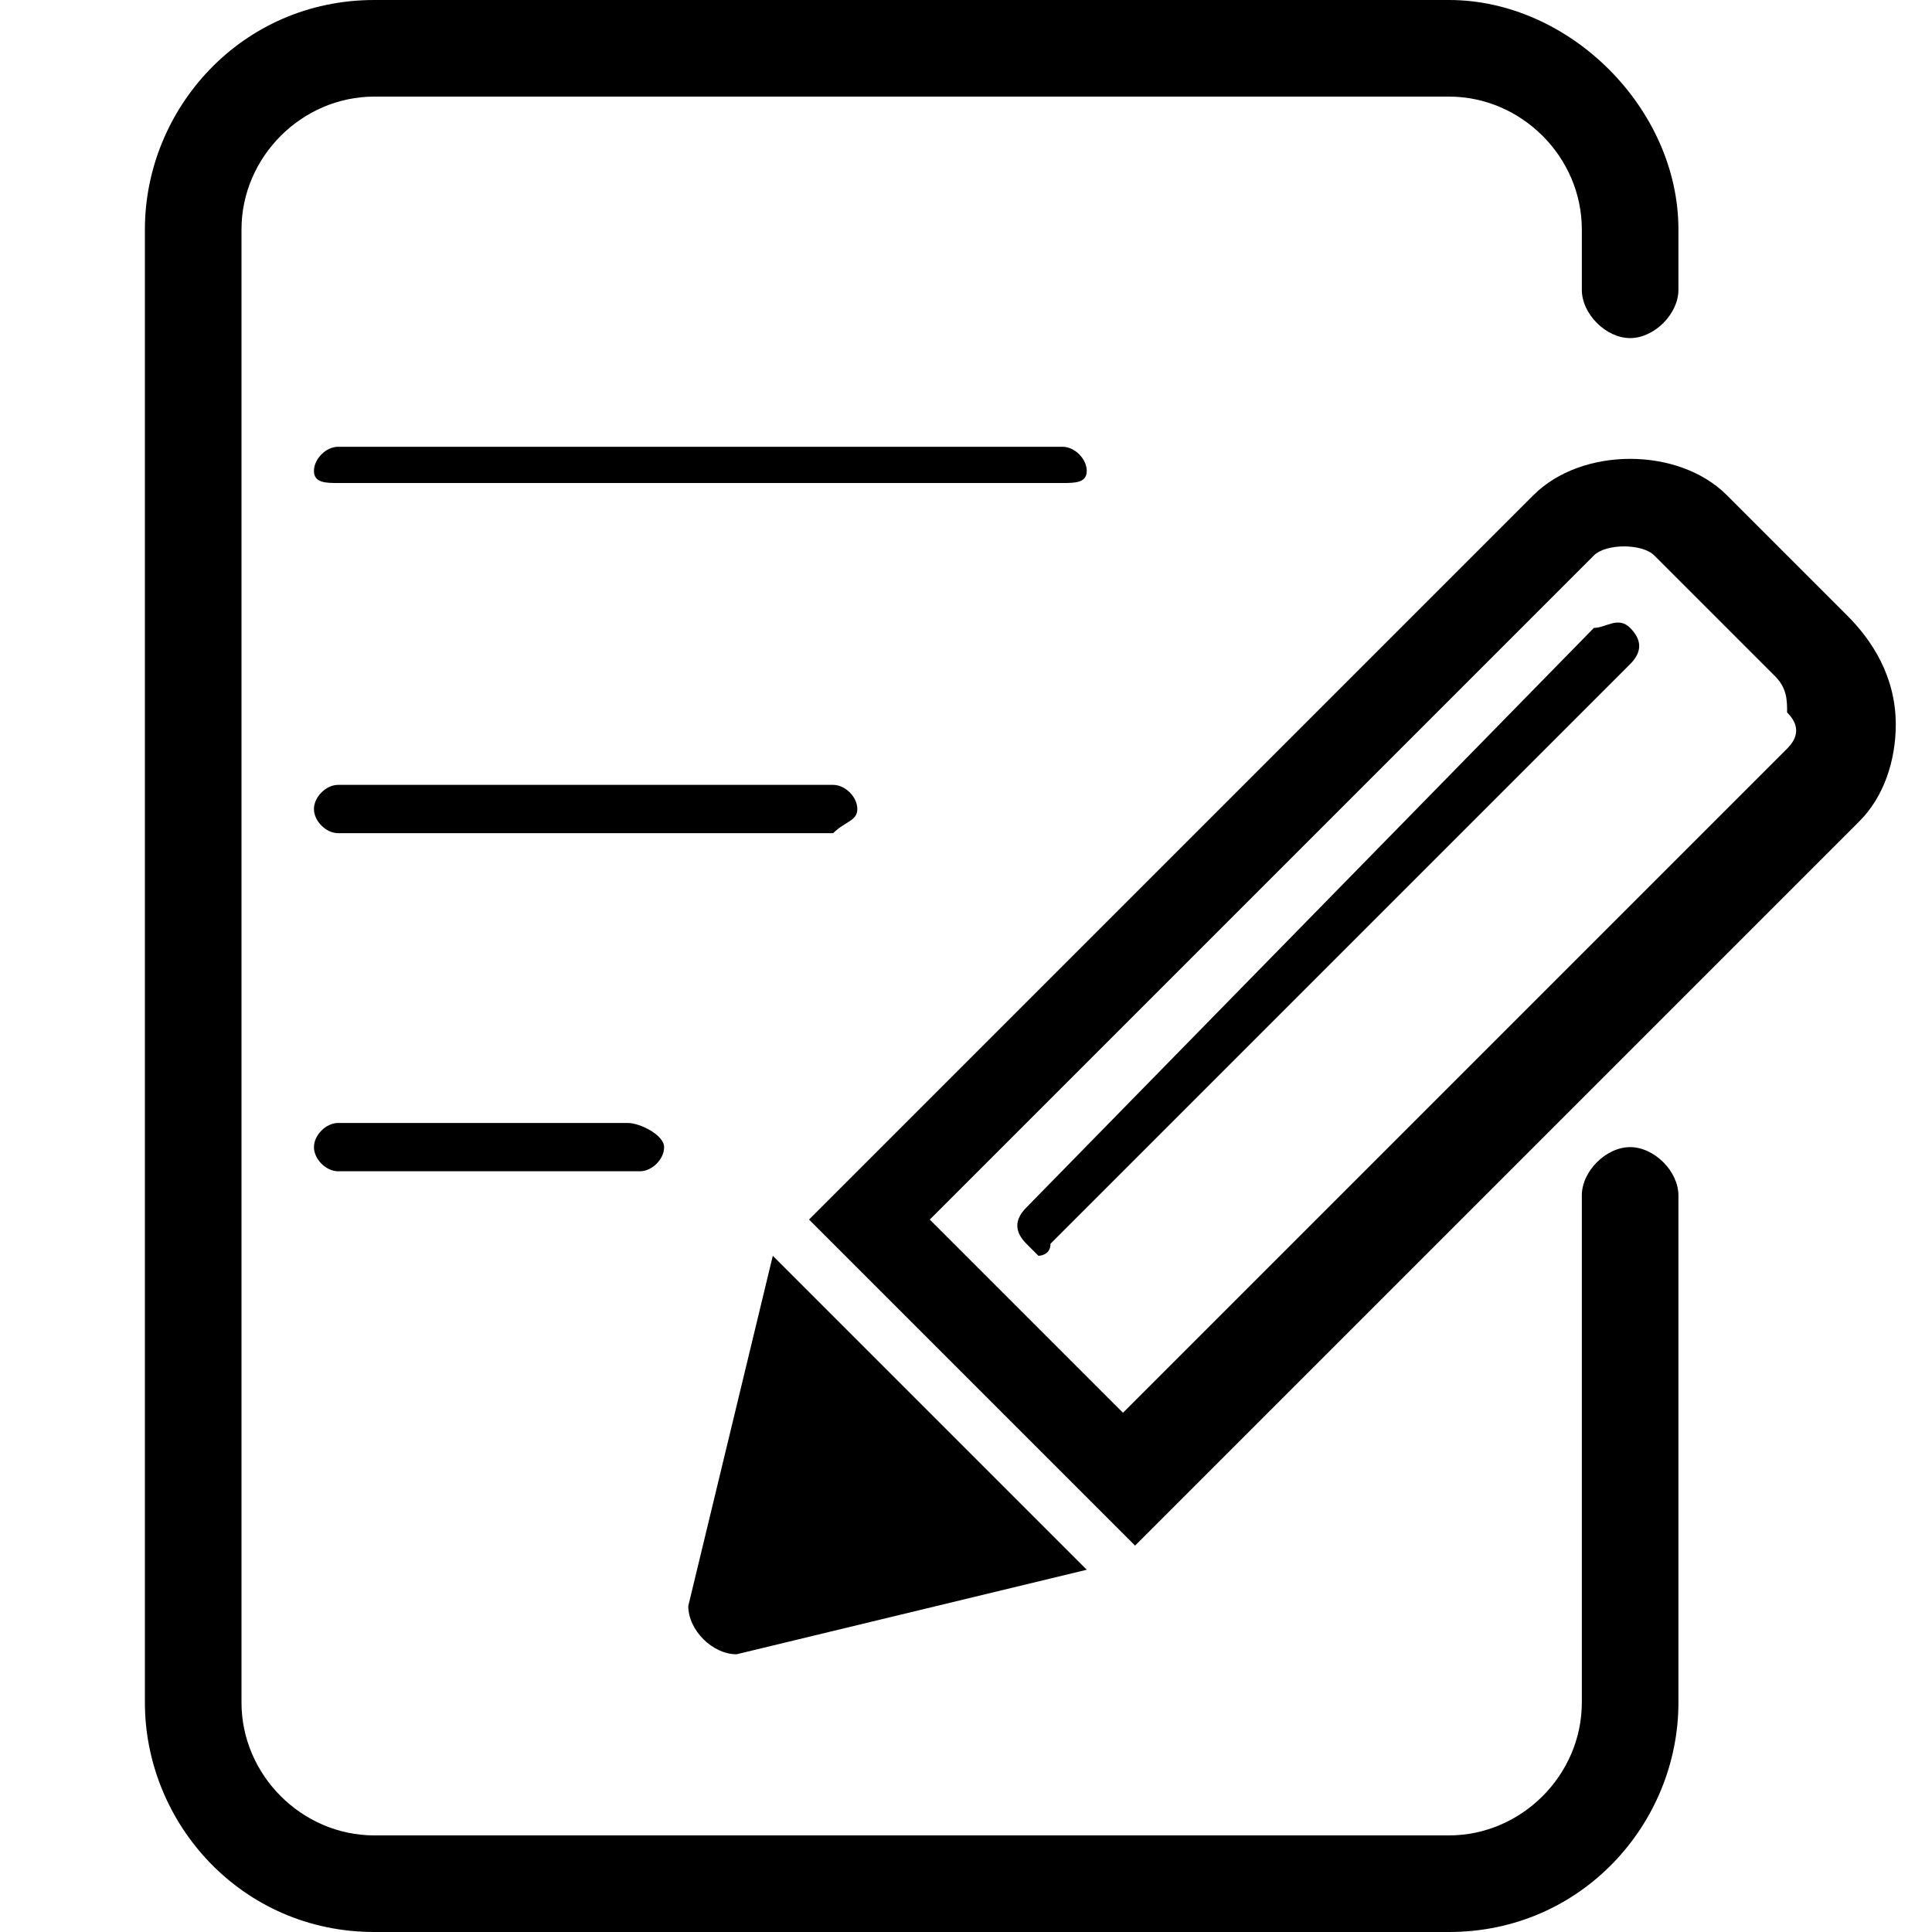 <?xml version="1.0" standalone="no"?><!DOCTYPE svg PUBLIC "-//W3C//DTD SVG 1.1//EN" "http://www.w3.org/Graphics/SVG/1.1/DTD/svg11.dtd"><svg t="1653960425772" class="icon" viewBox="0 0 1024 1024" version="1.1" xmlns="http://www.w3.org/2000/svg" p-id="1263" xmlns:xlink="http://www.w3.org/1999/xlink" width="200" height="200"><defs><style type="text/css">@font-face { font-family: feedback-iconfont; src: url("//at.alicdn.com/t/font_1031158_u69w8yhxdu.woff2?t=1630033759944") format("woff2"), url("//at.alicdn.com/t/font_1031158_u69w8yhxdu.woff?t=1630033759944") format("woff"), url("//at.alicdn.com/t/font_1031158_u69w8yhxdu.ttf?t=1630033759944") format("truetype"); }
</style></defs><path d="M864 608c-12.8 0-25.6 12.8-25.6 25.6l0 268.8c0 38.4-32 70.4-70.4 70.4L198.4 972.8c-38.4 0-70.4-32-70.4-70.4L128 121.6c0-38.4 32-70.4 70.4-70.4L768 51.2c38.4 0 70.4 32 70.4 70.4l0 32c0 12.8 12.8 25.6 25.6 25.6 12.8 0 25.6-12.8 25.6-25.6L889.6 121.6C889.6 57.6 832 0 768 0L198.4 0C128 0 76.8 57.6 76.8 121.6l0 780.8C76.8 966.4 128 1024 198.4 1024L768 1024c70.4 0 121.6-57.6 121.6-121.6L889.6 633.6C889.6 620.8 876.8 608 864 608z" p-id="1264"></path><path d="M576 249.6c0-6.4-6.4-12.8-12.8-12.8l-384 0c-6.4 0-12.8 6.4-12.8 12.8S172.8 256 179.2 256l384 0C569.6 256 576 256 576 249.6z" p-id="1265"></path><path d="M454.4 428.8c0-6.4-6.4-12.8-12.8-12.8L179.2 416c-6.4 0-12.8 6.4-12.8 12.8s6.4 12.8 12.8 12.8l262.4 0C448 435.2 454.4 435.2 454.4 428.8z" p-id="1266"></path><path d="M179.2 595.2c-6.4 0-12.8 6.4-12.8 12.8s6.4 12.8 12.8 12.8l160 0c6.4 0 12.8-6.4 12.8-12.8S339.2 595.2 332.8 595.2L179.2 595.2z" p-id="1267"></path><path d="M979.2 326.4l-64-64c-25.6-25.6-76.8-25.6-102.4 0l-384 384 172.8 172.8 384-384c12.8-12.8 19.2-32 19.2-51.2C1004.8 358.4 992 339.2 979.2 326.4zM947.2 396.8l-352 352-102.4-102.4 352-352c6.4-6.4 25.6-6.4 32 0l64 64c6.4 6.4 6.4 12.8 6.4 19.2C953.6 384 953.6 390.4 947.2 396.8z" p-id="1268"></path><path d="M390.4 876.8 576 832l-166.4-166.4-44.8 185.6C364.8 864 377.6 876.8 390.4 876.8z" p-id="1269"></path><path d="M844.8 332.8 544 640c-6.4 6.4-6.4 12.8 0 19.2 0 0 6.4 6.4 6.4 6.4 0 0 6.4 0 6.4-6.4l307.2-307.2c6.4-6.4 6.4-12.8 0-19.2S851.2 332.8 844.8 332.8z" p-id="1270"></path></svg>